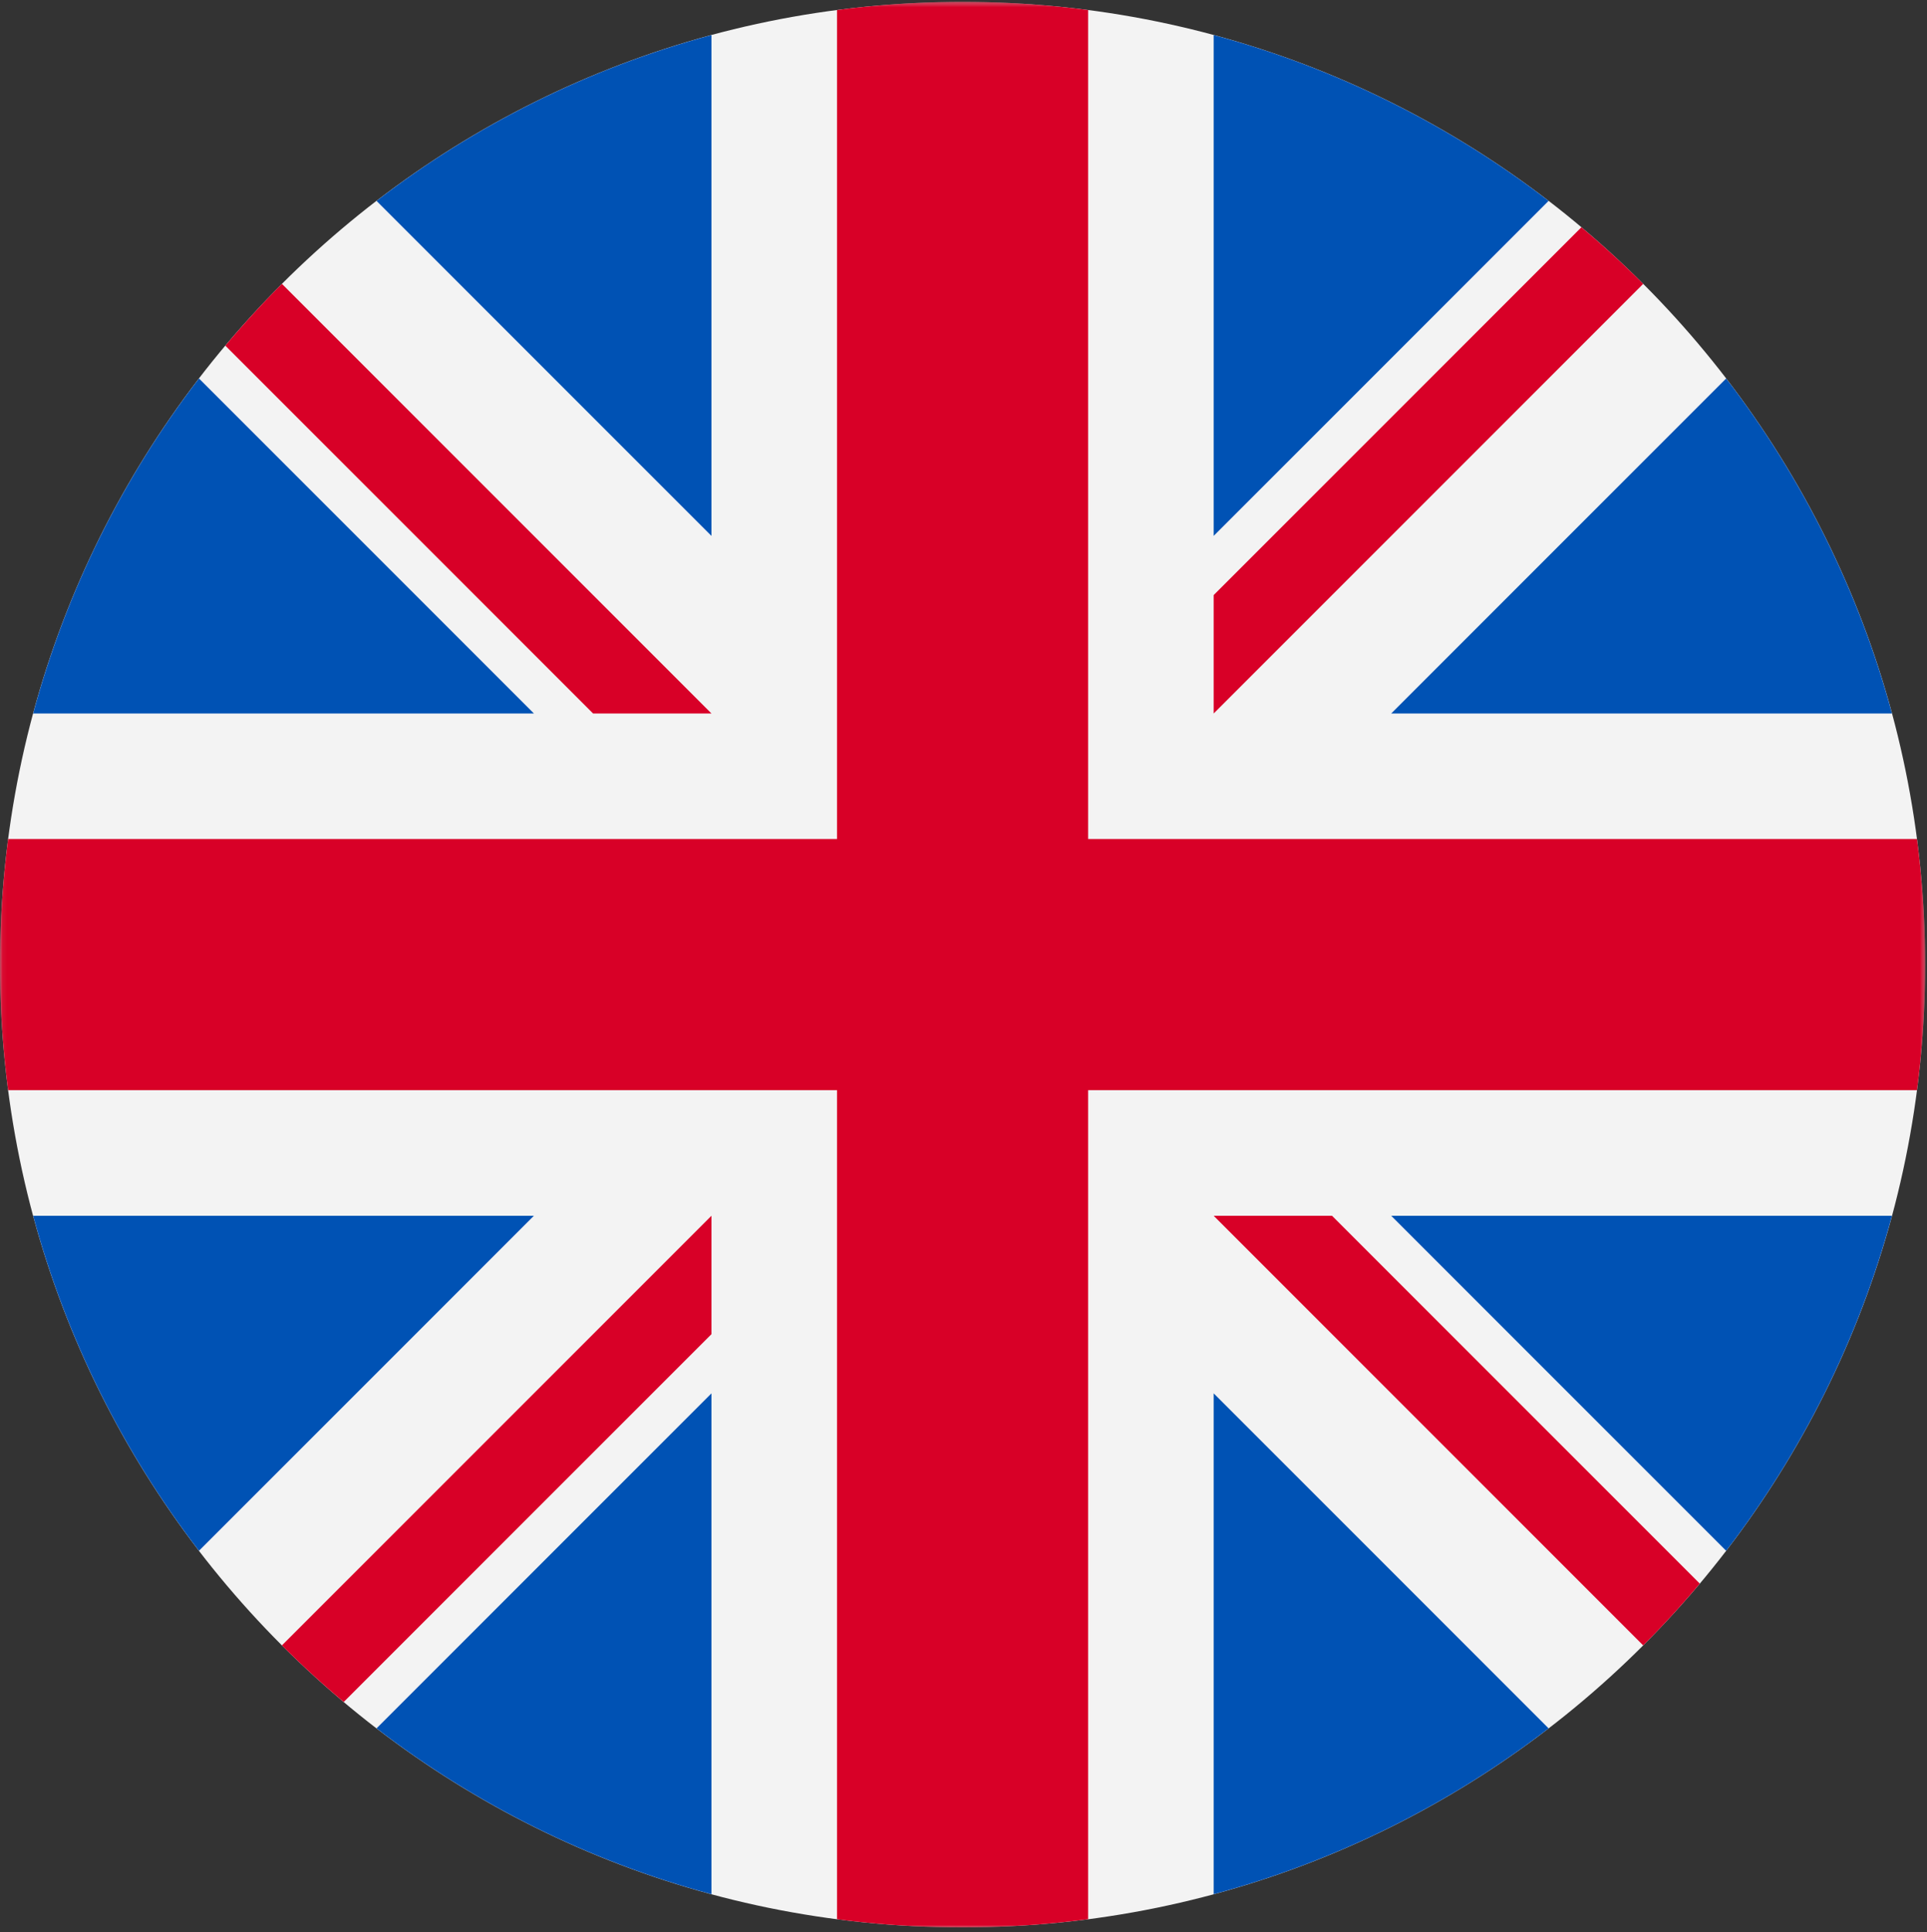 <svg xmlns="http://www.w3.org/2000/svg" xmlns:xlink="http://www.w3.org/1999/xlink" width="410" height="411" viewBox="0 0 410 411">
    <rect x="0" y="0" width="410" height="411" fill="#333333" stroke="none"/>
    <defs>
        <path id="a" d="M.06.4v409.602h409.542V.4z"/>
        <path id="c" d="M.06.4v409.602h409.542V.4z"/>
    </defs>
    <g fill="none" fill-rule="evenodd">
        <mask id="b" fill="#fff">
            <use xlink:href="#a"/>
        </mask>
        <path fill="#F3F3F3" d="M409.602 205.201c0 113.105-91.696 204.801-204.801 204.801C91.691 410.002 0 318.306 0 205.201 0 92.091 91.691.4 204.801.4c113.105 0 204.801 91.691 204.801 204.801z" mask="url(#b)"/>
        <path fill="#0052B4" d="M42.336 80.513c-16.086 20.93-28.219 45.055-35.281 71.262h106.543L42.336 80.513zM402.543 151.775c-7.063-26.207-19.191-50.332-35.277-71.262l-71.262 71.262h106.539zM7.055 258.627c7.066 26.207 19.195 50.332 35.281 71.261l71.258-71.261H7.055zM329.488 42.736c-20.933-16.086-45.054-28.215-71.261-35.281v106.543l71.261-71.262zM80.113 367.662c20.93 16.09 45.055 28.218 71.262 35.281V296.404l-71.262 71.258zM151.375 7.455c-26.207 7.066-50.332 19.195-71.262 35.281l71.262 71.262V7.455zM258.227 402.943c26.207-7.063 50.332-19.191 71.261-35.277l-71.261-71.262v106.539z"/>
        <mask id="d" fill="#fff">
            <use xlink:href="#c"/>
        </mask>
        <path fill="#0052B4" d="M296.004 258.627l71.262 71.261c16.086-20.929 28.214-45.054 35.277-71.261H296.004z" mask="url(#d)"/>
        <path fill="#D80027" d="M407.867 178.486H231.512V2.134a206.482 206.482 0 0 0-53.426 0v176.352H1.734a206.58 206.58 0 0 0 0 53.426h176.352v176.355a207.113 207.113 0 0 0 26.715 1.735c9.054 0 17.969-.598 26.711-1.735V231.912h176.355a207.016 207.016 0 0 0 1.735-26.711c0-9.055-.598-17.969-1.735-26.715z" mask="url(#d)"/>
        <path fill="#D80027" d="M258.227 258.627l91.386 91.39a204.013 204.013 0 0 0 12.039-13.148l-78.242-78.242h-25.183zM151.375 258.627h-.004l-91.387 91.386a204.03 204.03 0 0 0 13.149 12.039l78.242-78.242v-25.183zM151.375 151.775L59.984 60.384a206.1 206.1 0 0 0-12.039 13.149l78.243 78.242h25.187zM258.227 151.775l91.39-91.391a206.354 206.354 0 0 0-13.148-12.039l-78.242 78.246v25.184z"/>
    </g>
</svg>
